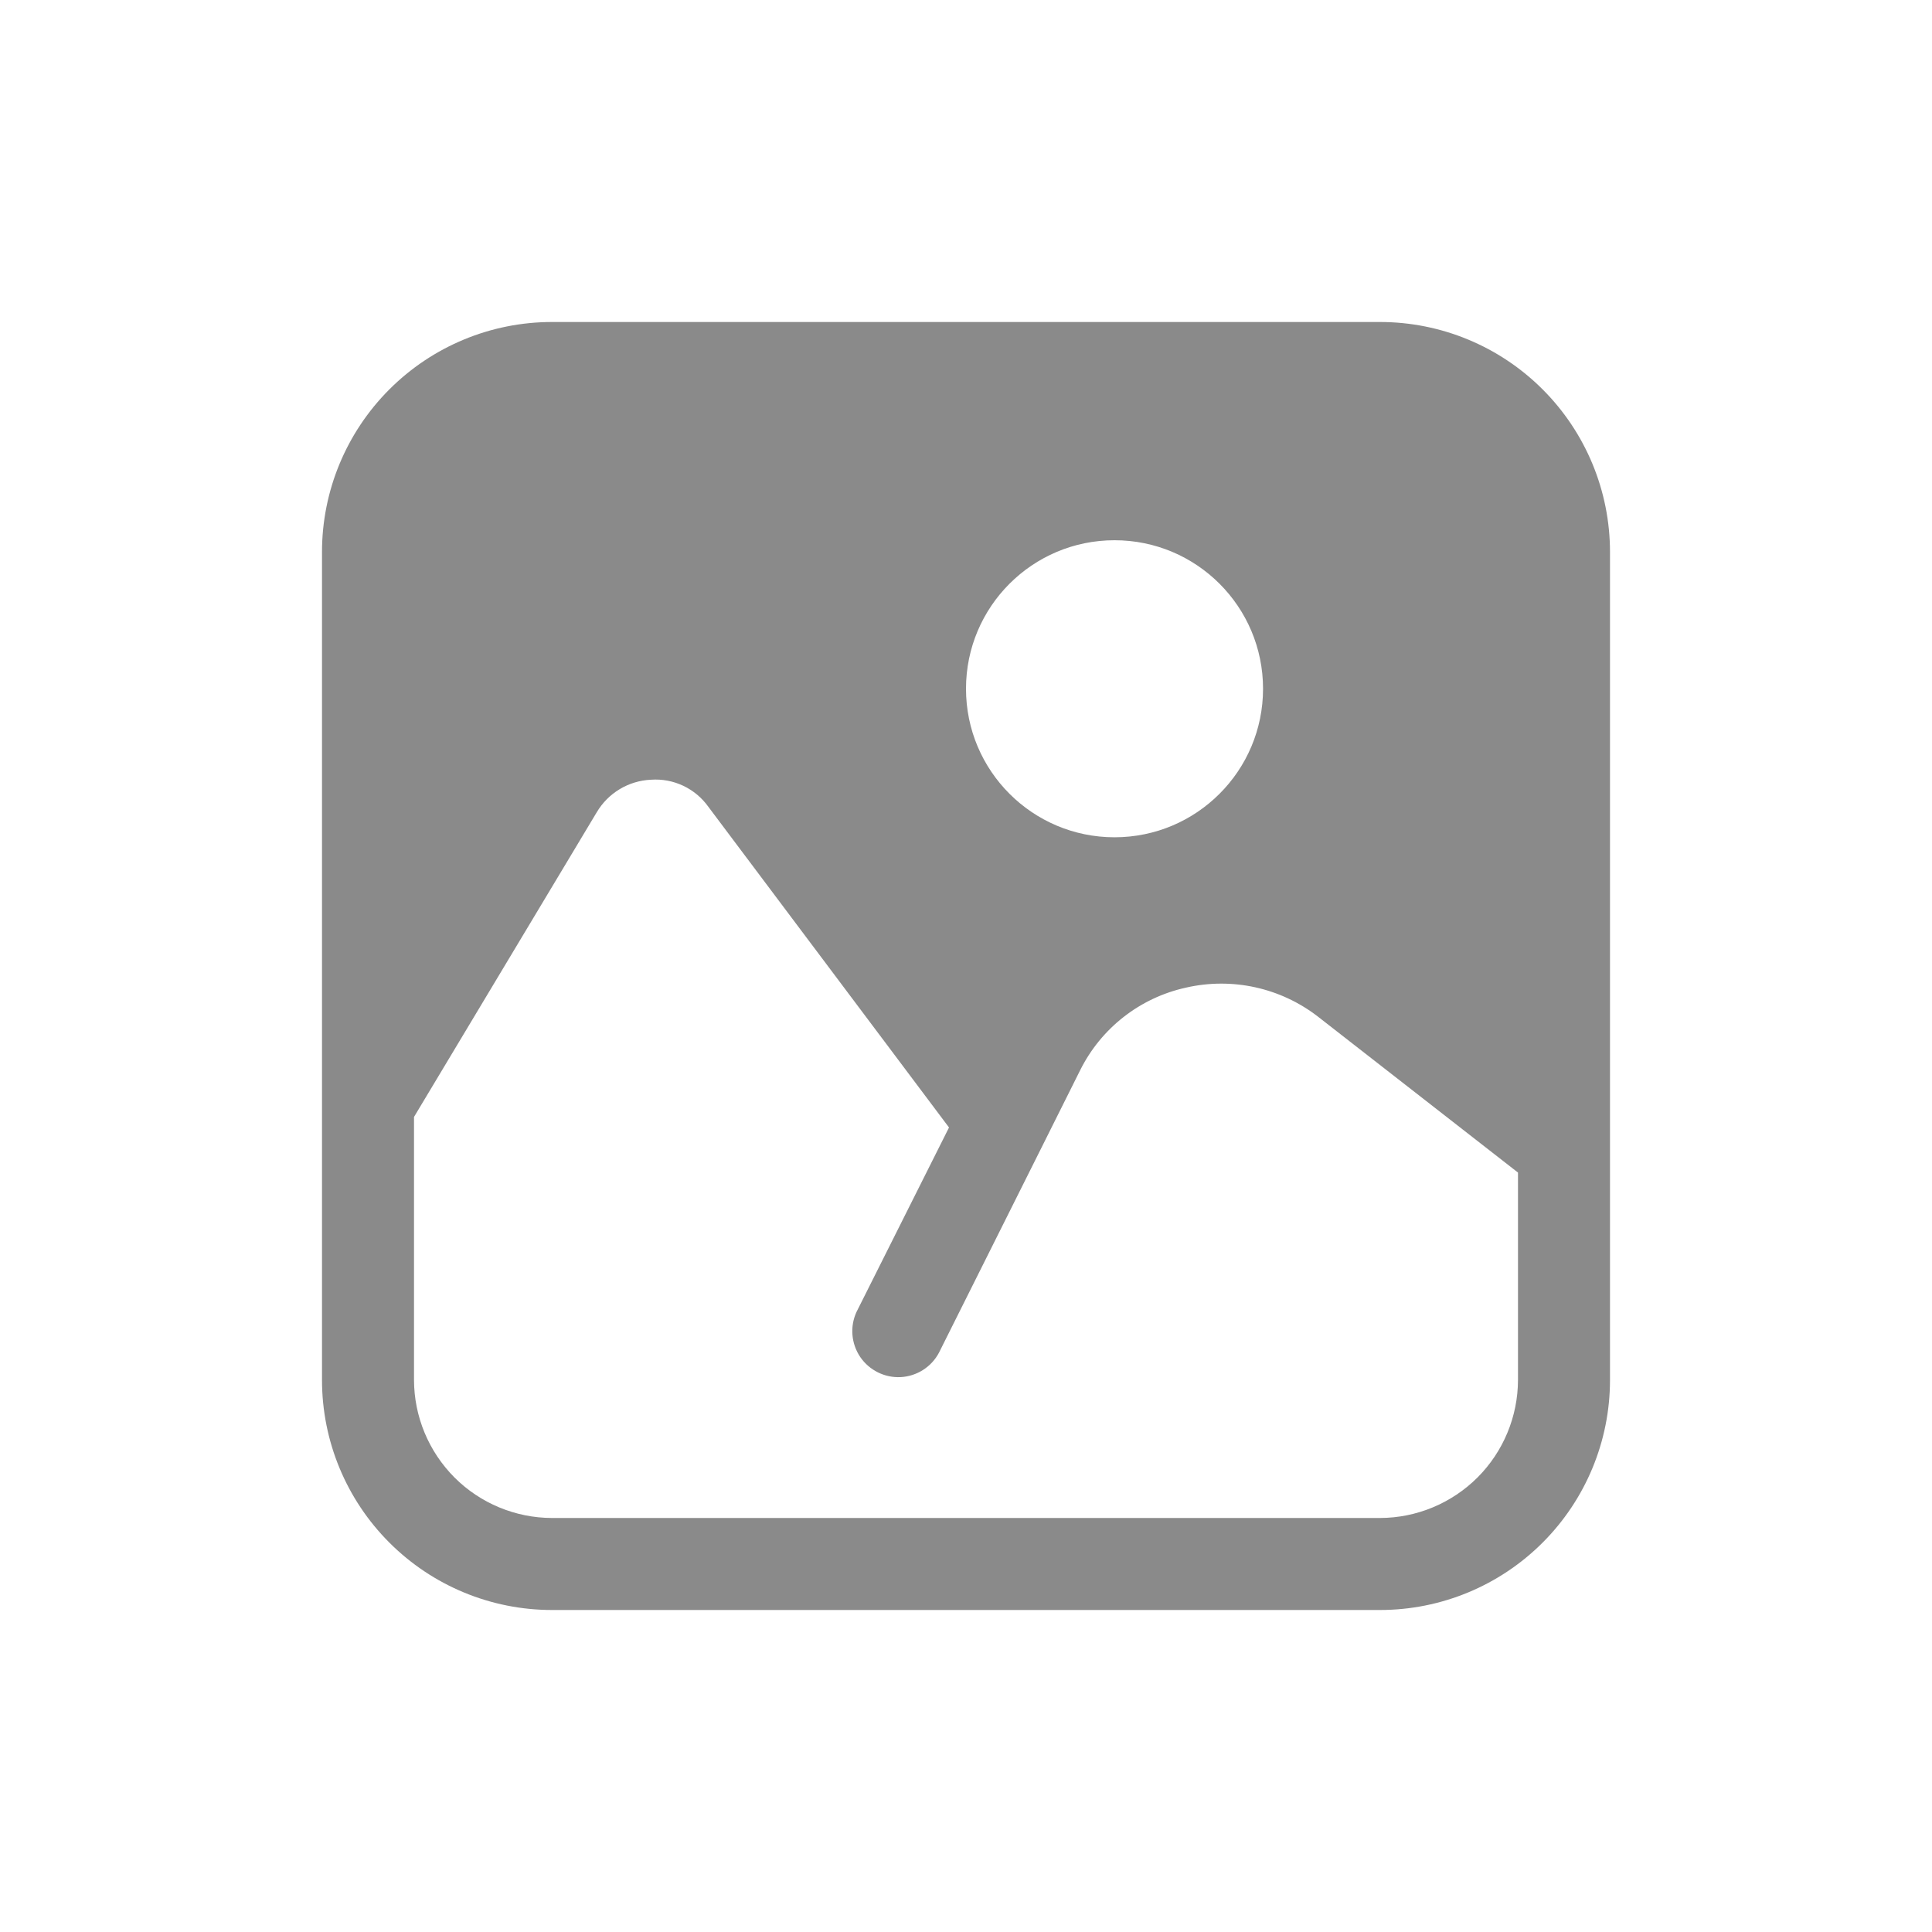 <svg width="24" height="24" viewBox="0 0 24 24" fill="none" xmlns="http://www.w3.org/2000/svg">
<path fill-rule="evenodd" clip-rule="evenodd" d="M17.143 4H6.857C6.099 4 5.373 4.301 4.837 4.837C4.301 5.373 4 6.099 4 6.857V17.143C4 17.901 4.301 18.627 4.837 19.163C5.373 19.699 6.099 20 6.857 20H17.143C17.901 20 18.627 19.699 19.163 19.163C19.699 18.627 20 17.901 20 17.143V6.857C20 6.099 19.699 5.373 19.163 4.837C18.627 4.301 17.901 4 17.143 4ZM5.646 18.354C5.325 18.032 5.144 17.597 5.143 17.143V13.875L7.412 10.092C7.554 9.851 7.807 9.699 8.086 9.686C8.367 9.666 8.637 9.794 8.8 10.023L11.789 14.006L10.64 16.297C10.556 16.479 10.574 16.691 10.686 16.857C10.799 17.022 10.989 17.117 11.189 17.107C11.389 17.096 11.569 16.982 11.663 16.806L12.966 14.2L13.417 13.297C13.677 12.773 14.16 12.395 14.731 12.269C15.305 12.137 15.907 12.269 16.372 12.629L18.857 14.566V17.143C18.856 17.597 18.675 18.033 18.354 18.354C18.032 18.675 17.597 18.856 17.143 18.857H6.857C6.403 18.856 5.967 18.675 5.646 18.354ZM13.845 10.401C12.826 10.401 12 9.575 12 8.556C12 7.537 12.826 6.711 13.845 6.711C14.864 6.711 15.69 7.537 15.69 8.556C15.69 9.575 14.864 10.401 13.845 10.401Z" fill="#8A8A8A"/>
</svg>
